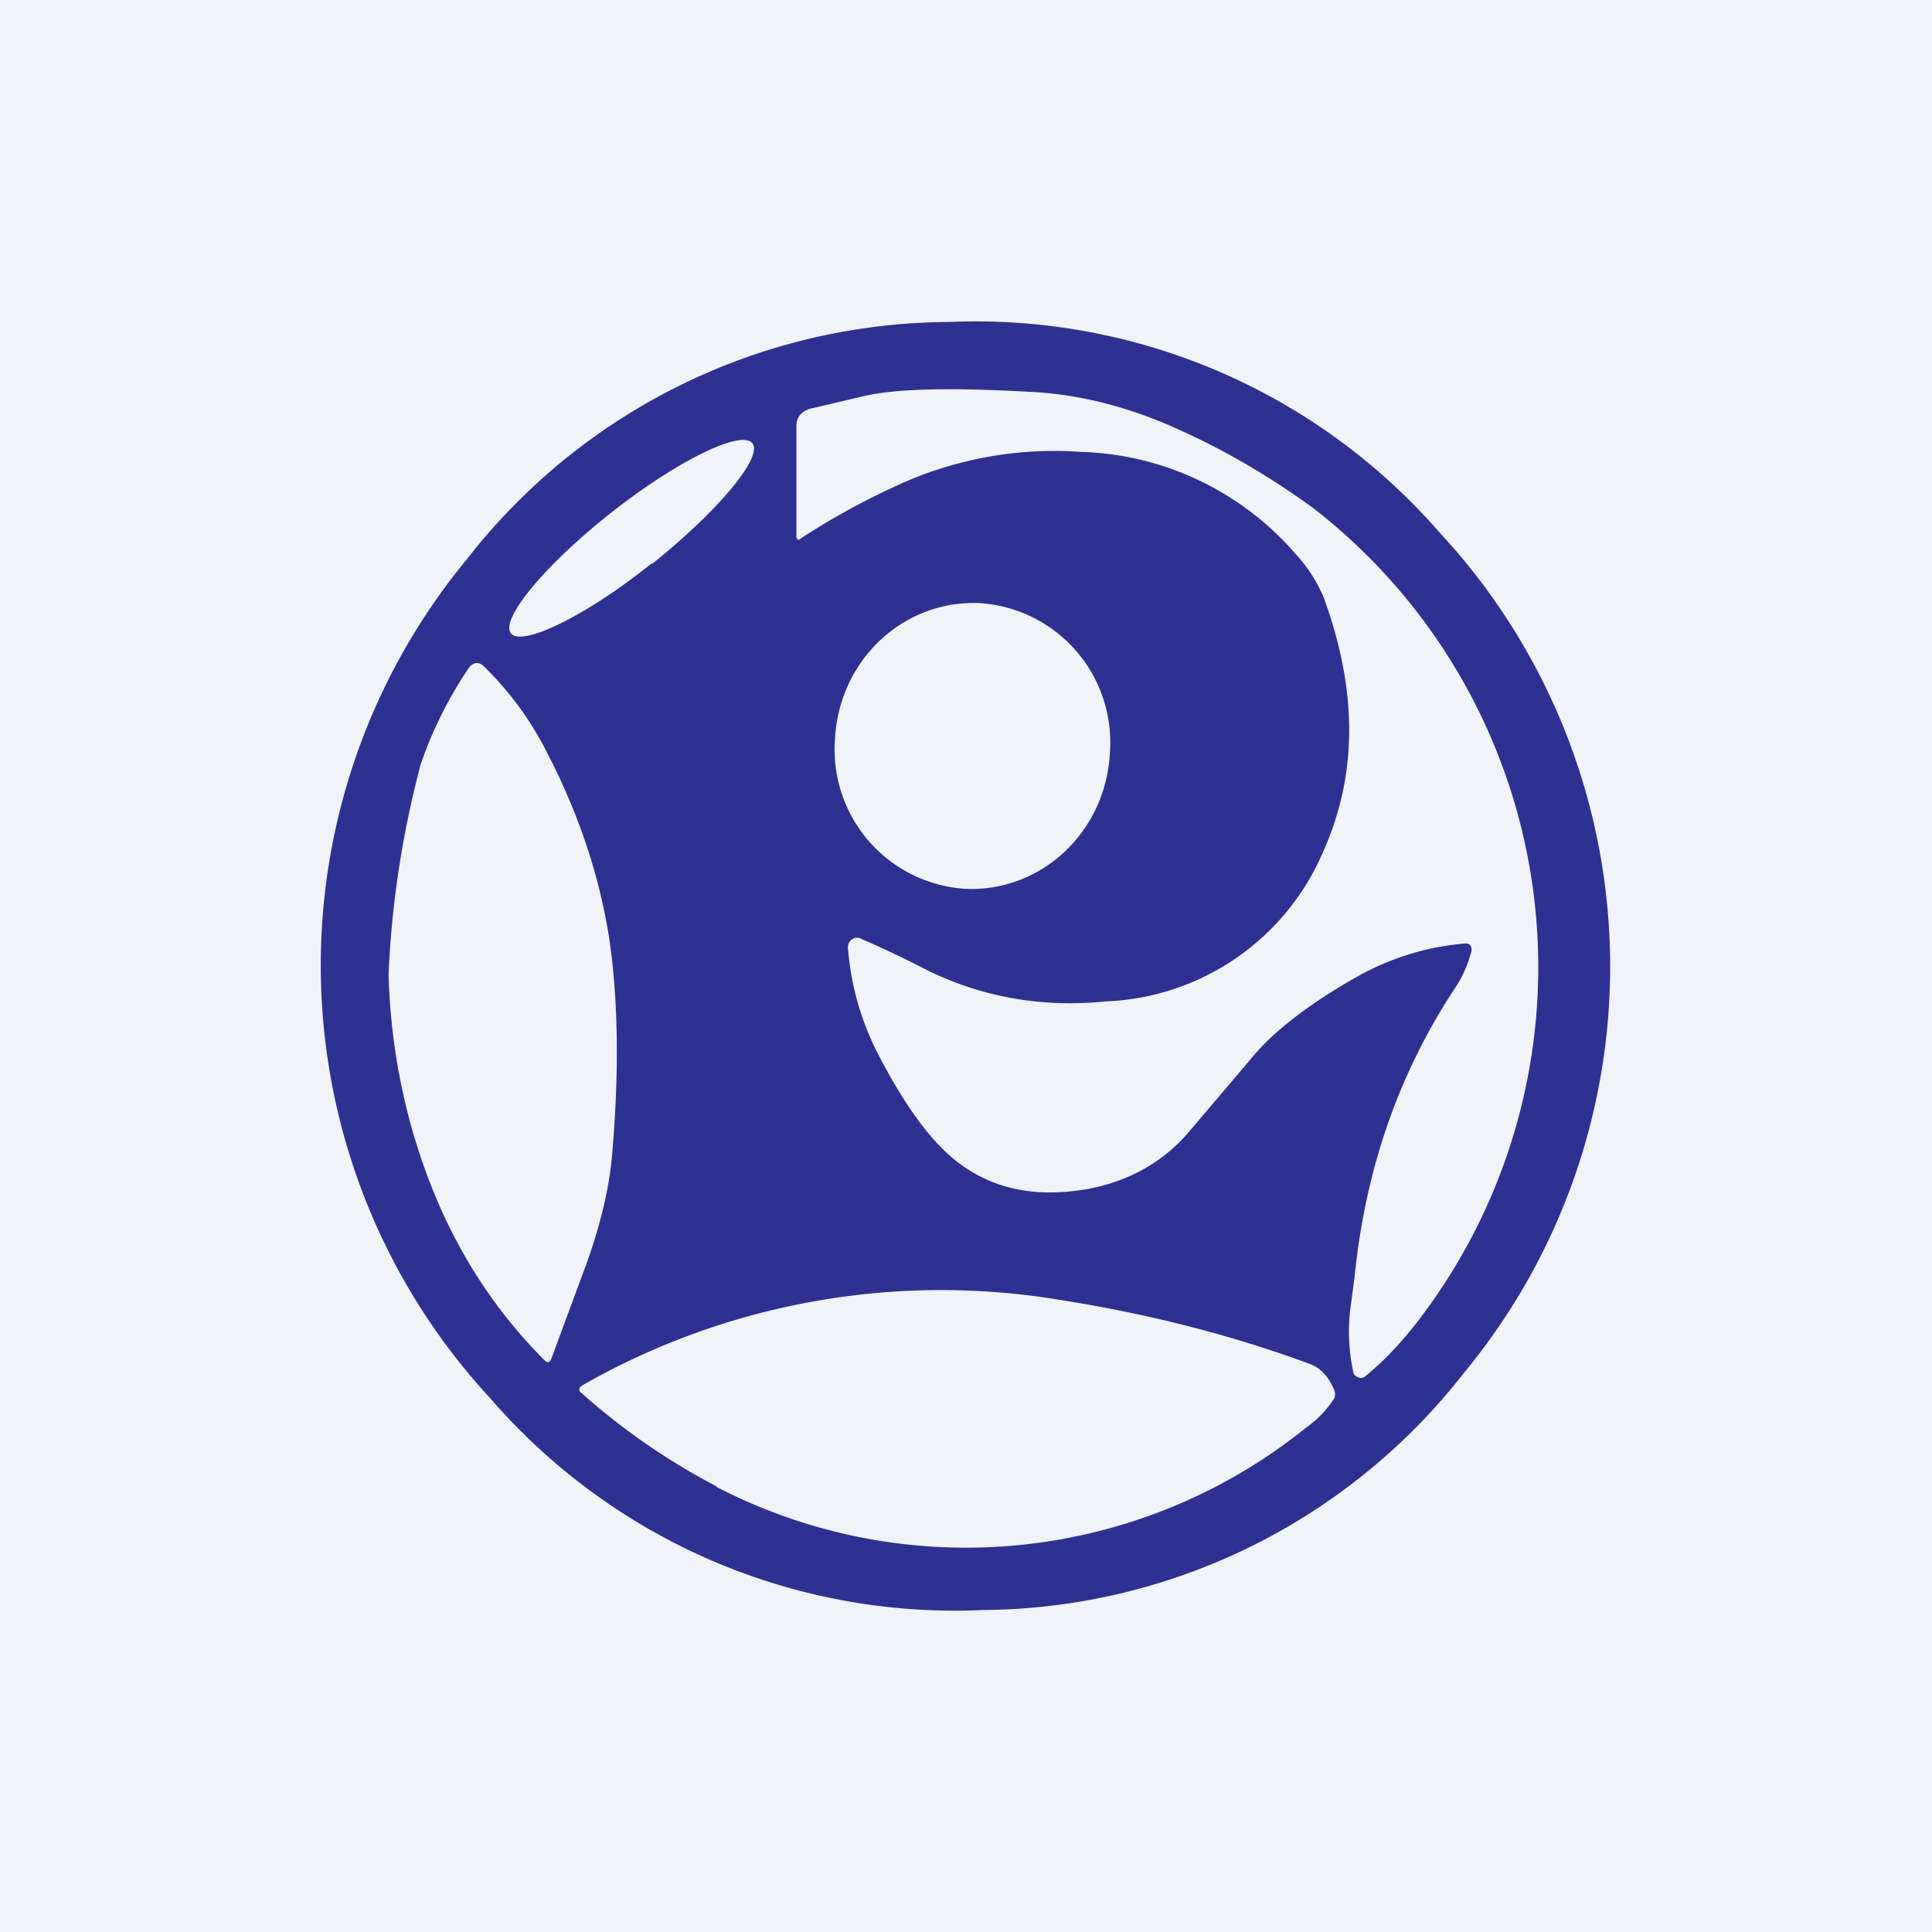 <!-- by TradingView --><svg width="18" height="18" viewBox="0 0 18 18" xmlns="http://www.w3.org/2000/svg"><path fill="#F0F3FA" d="M0 0h18v18H0z"/><path fill-rule="evenodd" d="M8.84 3a5.73 5.73 0 0 1 4.58 1.97 5.94 5.94 0 0 1 .22 7.82A5.73 5.73 0 0 1 9.16 15a5.72 5.72 0 0 1-4.59-1.97 5.94 5.94 0 0 1-.22-7.82A5.72 5.72 0 0 1 8.84 3Zm4.87 5.86c0-.05-.01-.07-.06-.07-.35.03-.68.13-.99.3-.46.26-.8.52-1.01.78l-.56.66c-.25.3-.58.48-.97.55-.48.08-.88 0-1.22-.27-.26-.21-.5-.56-.74-1.03a2.61 2.61 0 0 1-.26-.95c0-.03.01-.06.04-.08a.08.08 0 0 1 .09 0c.14.06.36.16.63.3.5.24 1.05.34 1.64.28a2.3 2.3 0 0 0 2.03-1.4c.32-.72.32-1.5 0-2.37a1.4 1.4 0 0 0-.26-.4 2.75 2.75 0 0 0-2-.95 3.5 3.5 0 0 0-1.77.34 6.73 6.73 0 0 0-.86.48.03.03 0 0 1-.02-.03V3.97c0-.08.04-.13.12-.16l.51-.12c.3-.07.82-.08 1.53-.04.47.02.94.14 1.42.36.42.19.83.43 1.23.72a5.41 5.41 0 0 1 .94 7.63c-.16.2-.31.35-.46.47a.06.06 0 0 1-.06 0 .06.06 0 0 1-.04-.04 1.76 1.76 0 0 1-.03-.59l.04-.3c.1-1 .41-1.91.96-2.73.06-.1.1-.2.13-.31ZM5.08 6.98a3 3 0 0 0-.57-.77c-.05-.05-.1-.04-.14.01-.19.28-.34.58-.45.9a9.16 9.16 0 0 0-.3 1.96c.02.68.15 1.35.41 2 .24.6.59 1.14 1.04 1.59.03.03.05.03.07-.02l.34-.92c.11-.32.19-.63.22-.94.07-.78.06-1.46-.02-2.02-.09-.6-.29-1.2-.6-1.79Zm1.6 6.87a6.17 6.17 0 0 1-1.26-.87c-.03-.02-.03-.05 0-.07a6.74 6.74 0 0 1 4.45-.8c.83.13 1.61.33 2.34.6.1.04.17.12.22.24a.1.1 0 0 1 0 .08.99.99 0 0 1-.26.27 5.05 5.05 0 0 1-5.5.55Zm-.6-8.6c.61-.49 1.03-.99.93-1.12-.1-.13-.7.16-1.32.65-.62.49-1.03.99-.93 1.12.1.13.7-.16 1.31-.65Zm1.7 1.63a1.3 1.3 0 0 0 1.2 1.4c.71.04 1.32-.52 1.36-1.26a1.3 1.3 0 0 0-1.2-1.4c-.71-.04-1.32.52-1.36 1.26Z" fill="#2E3191"/></svg>